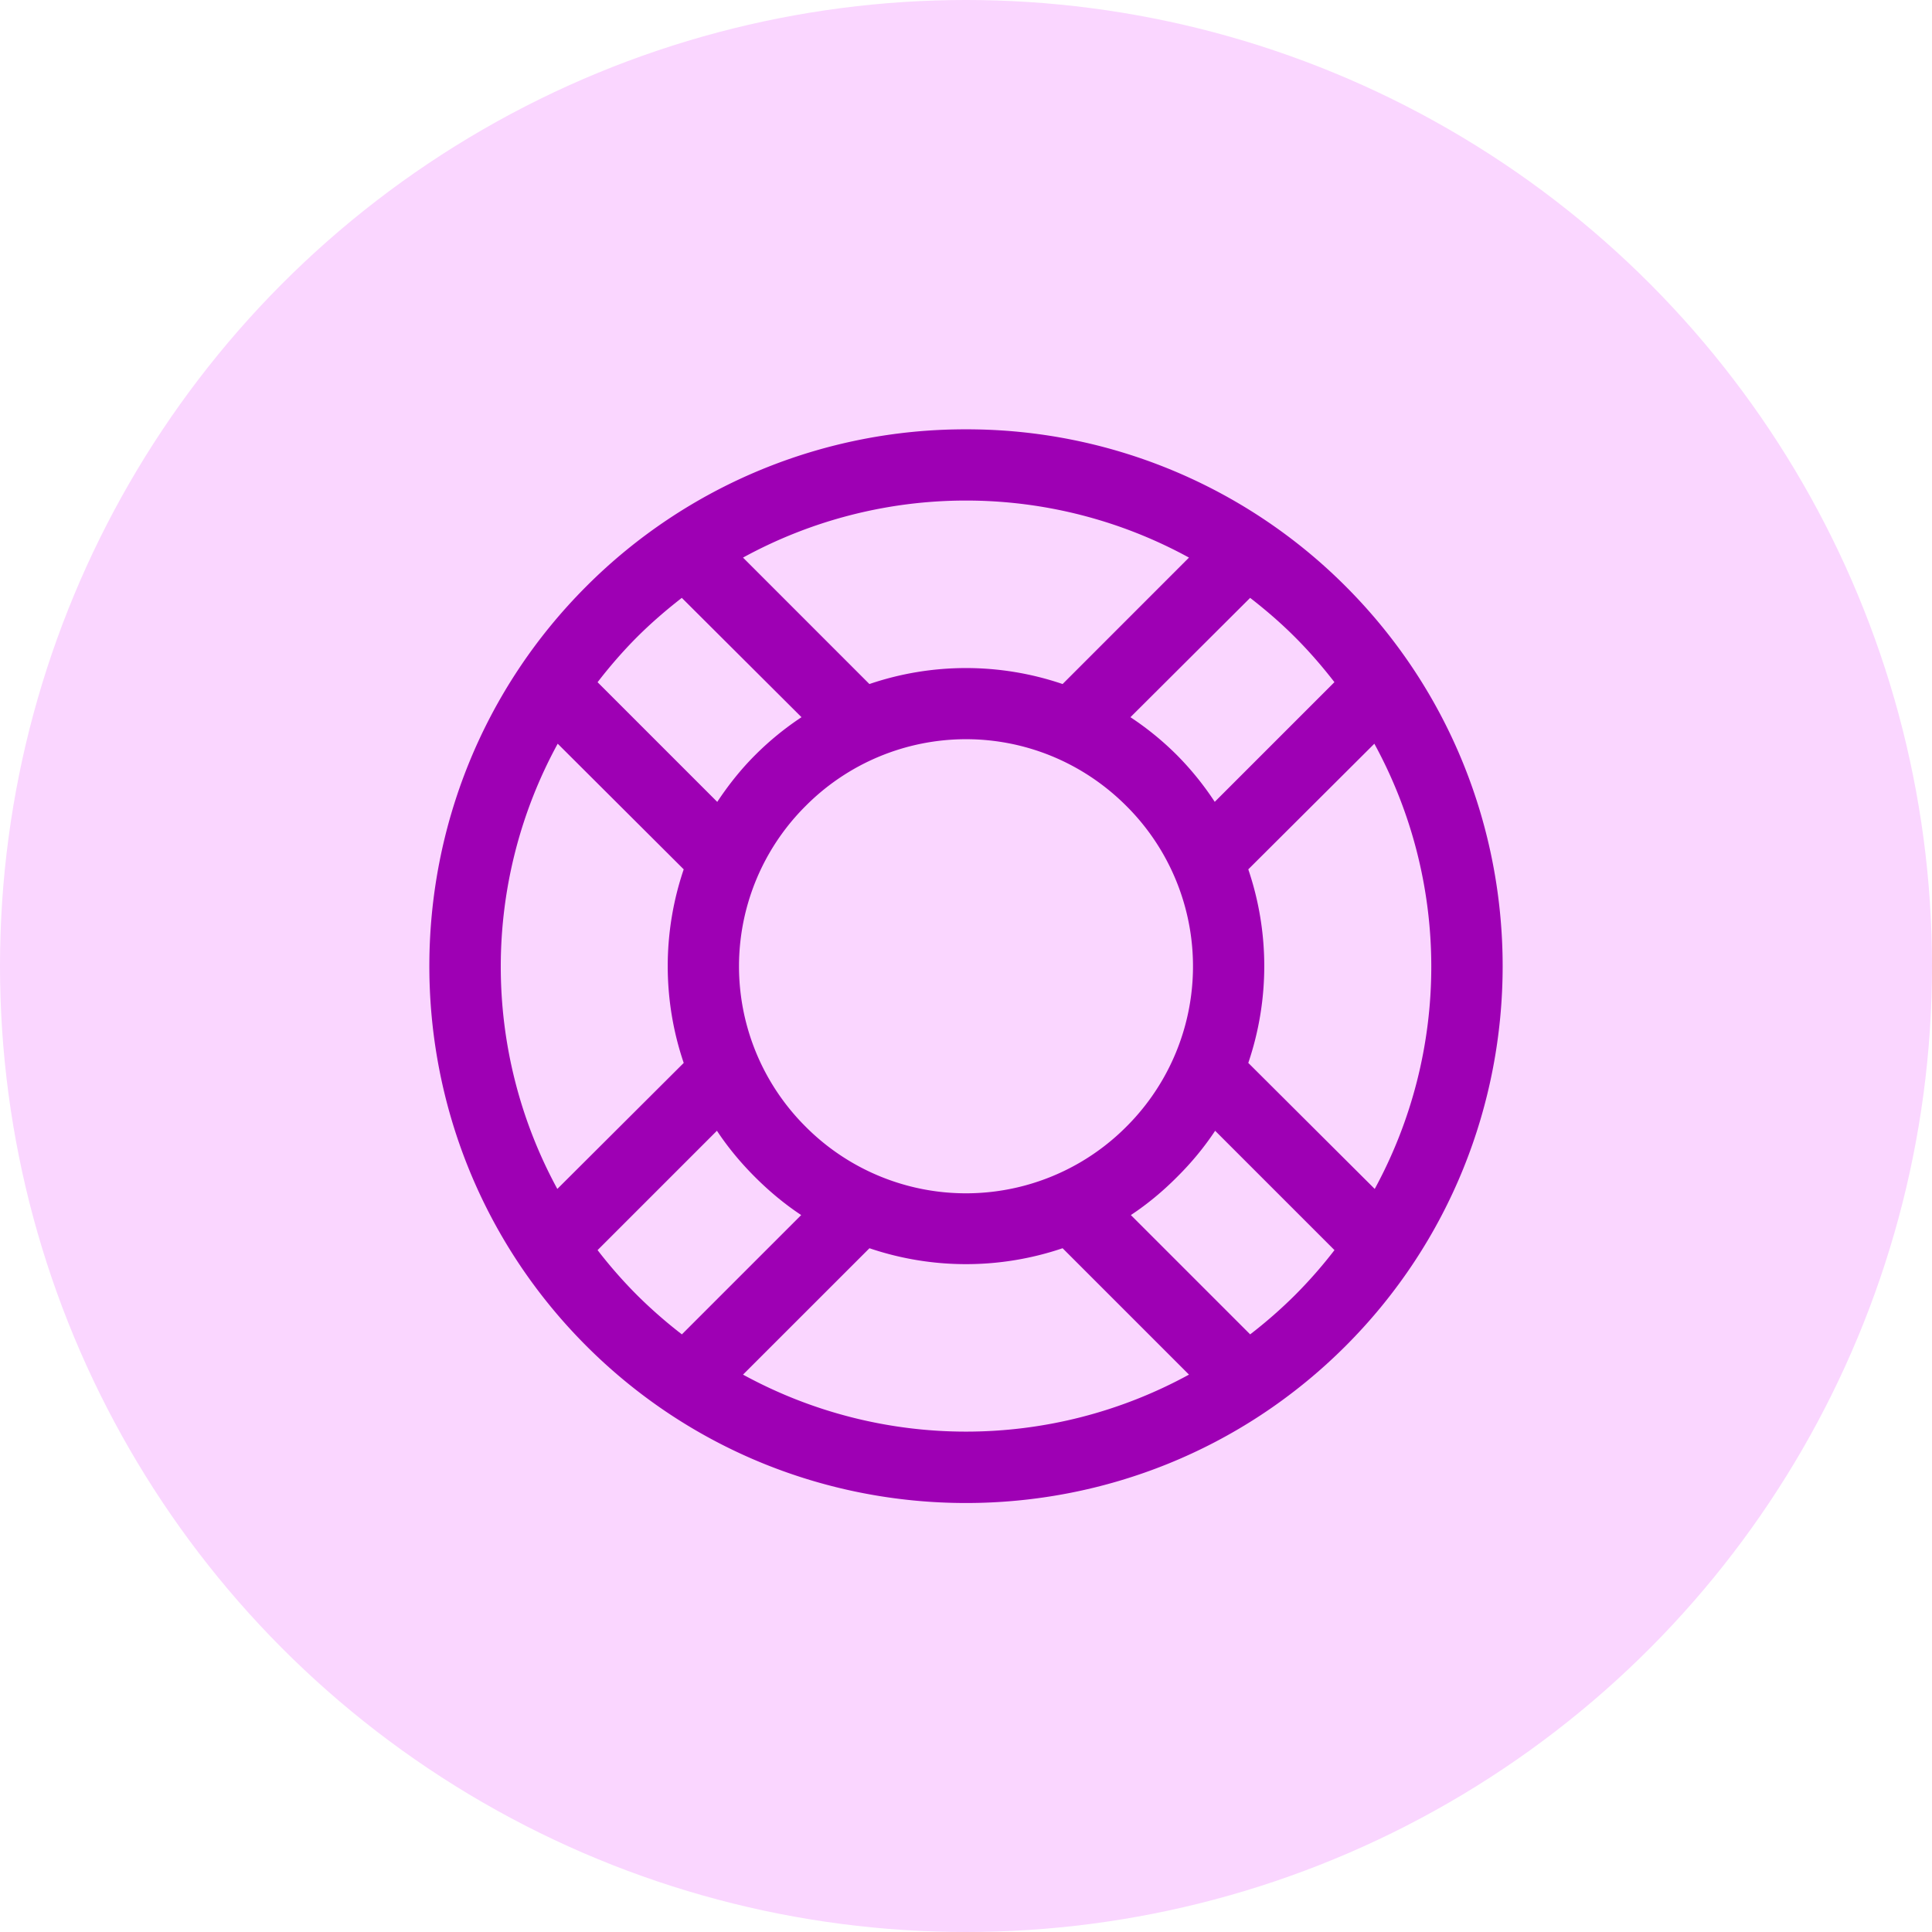 <svg width="36" height="36" viewBox="0 0 36 36" fill="none" xmlns="http://www.w3.org/2000/svg">
    <circle cx="18" cy="18" r="18" fill="#FAD6FF"/>
    <path d="M18 8a9.97 9.97 0 0 0-7.074 2.925c-3.901 3.902-3.901 10.252 0 14.155 3.902 3.902 10.246 3.902 14.148 0 3.901-3.902 3.901-10.252 0-14.155A9.97 9.97 0 0 0 18 8zm0 1.327a8.65 8.65 0 0 1 4.155 1.063L19.8 12.746a5.59 5.59 0 0 0-3.6 0l-2.355-2.356A8.65 8.65 0 0 1 18 9.327zm-5.295 1.814 2.23 2.223a5.526 5.526 0 0 0-.868.71c-.268.268-.5.563-.702.868l-2.23-2.23c.225-.292.469-.574.736-.842.266-.265.545-.505.834-.73zm10.59 0c.289.224.568.464.834.73.267.267.511.549.736.84l-2.23 2.23a5.576 5.576 0 0 0-.702-.868c-.27-.27-.56-.505-.869-.709l2.23-2.223zM18 13.774c1.08 0 2.16.416 2.988 1.244a4.216 4.216 0 0 1 0 5.976 4.216 4.216 0 0 1-5.976 0 4.216 4.216 0 0 1 0-5.976A4.215 4.215 0 0 1 18 13.774zm-7.608.084 2.348 2.341a5.611 5.611 0 0 0 0 3.607l-2.355 2.348a8.665 8.665 0 0 1 .007-8.296zm15.217 0a8.665 8.665 0 0 1 .007 8.296l-2.356-2.348a5.611 5.611 0 0 0 0-3.607l2.349-2.341zm-12.25 7.212c.202.306.44.593.709.862.268.268.556.507.861.709l-2.223 2.223a8.825 8.825 0 0 1-.834-.73 8.71 8.71 0 0 1-.737-.84l2.224-2.224zm9.283 0 2.224 2.224a8.684 8.684 0 0 1-.737.84 8.812 8.812 0 0 1-.834.73l-2.223-2.223c.305-.202.593-.44.861-.71.27-.268.507-.555.709-.86zm-6.441 2.189a5.609 5.609 0 0 0 3.599 0l2.355 2.355a8.658 8.658 0 0 1-8.31 0L16.2 23.26z" fill="#9E00B4"/>
</svg>
